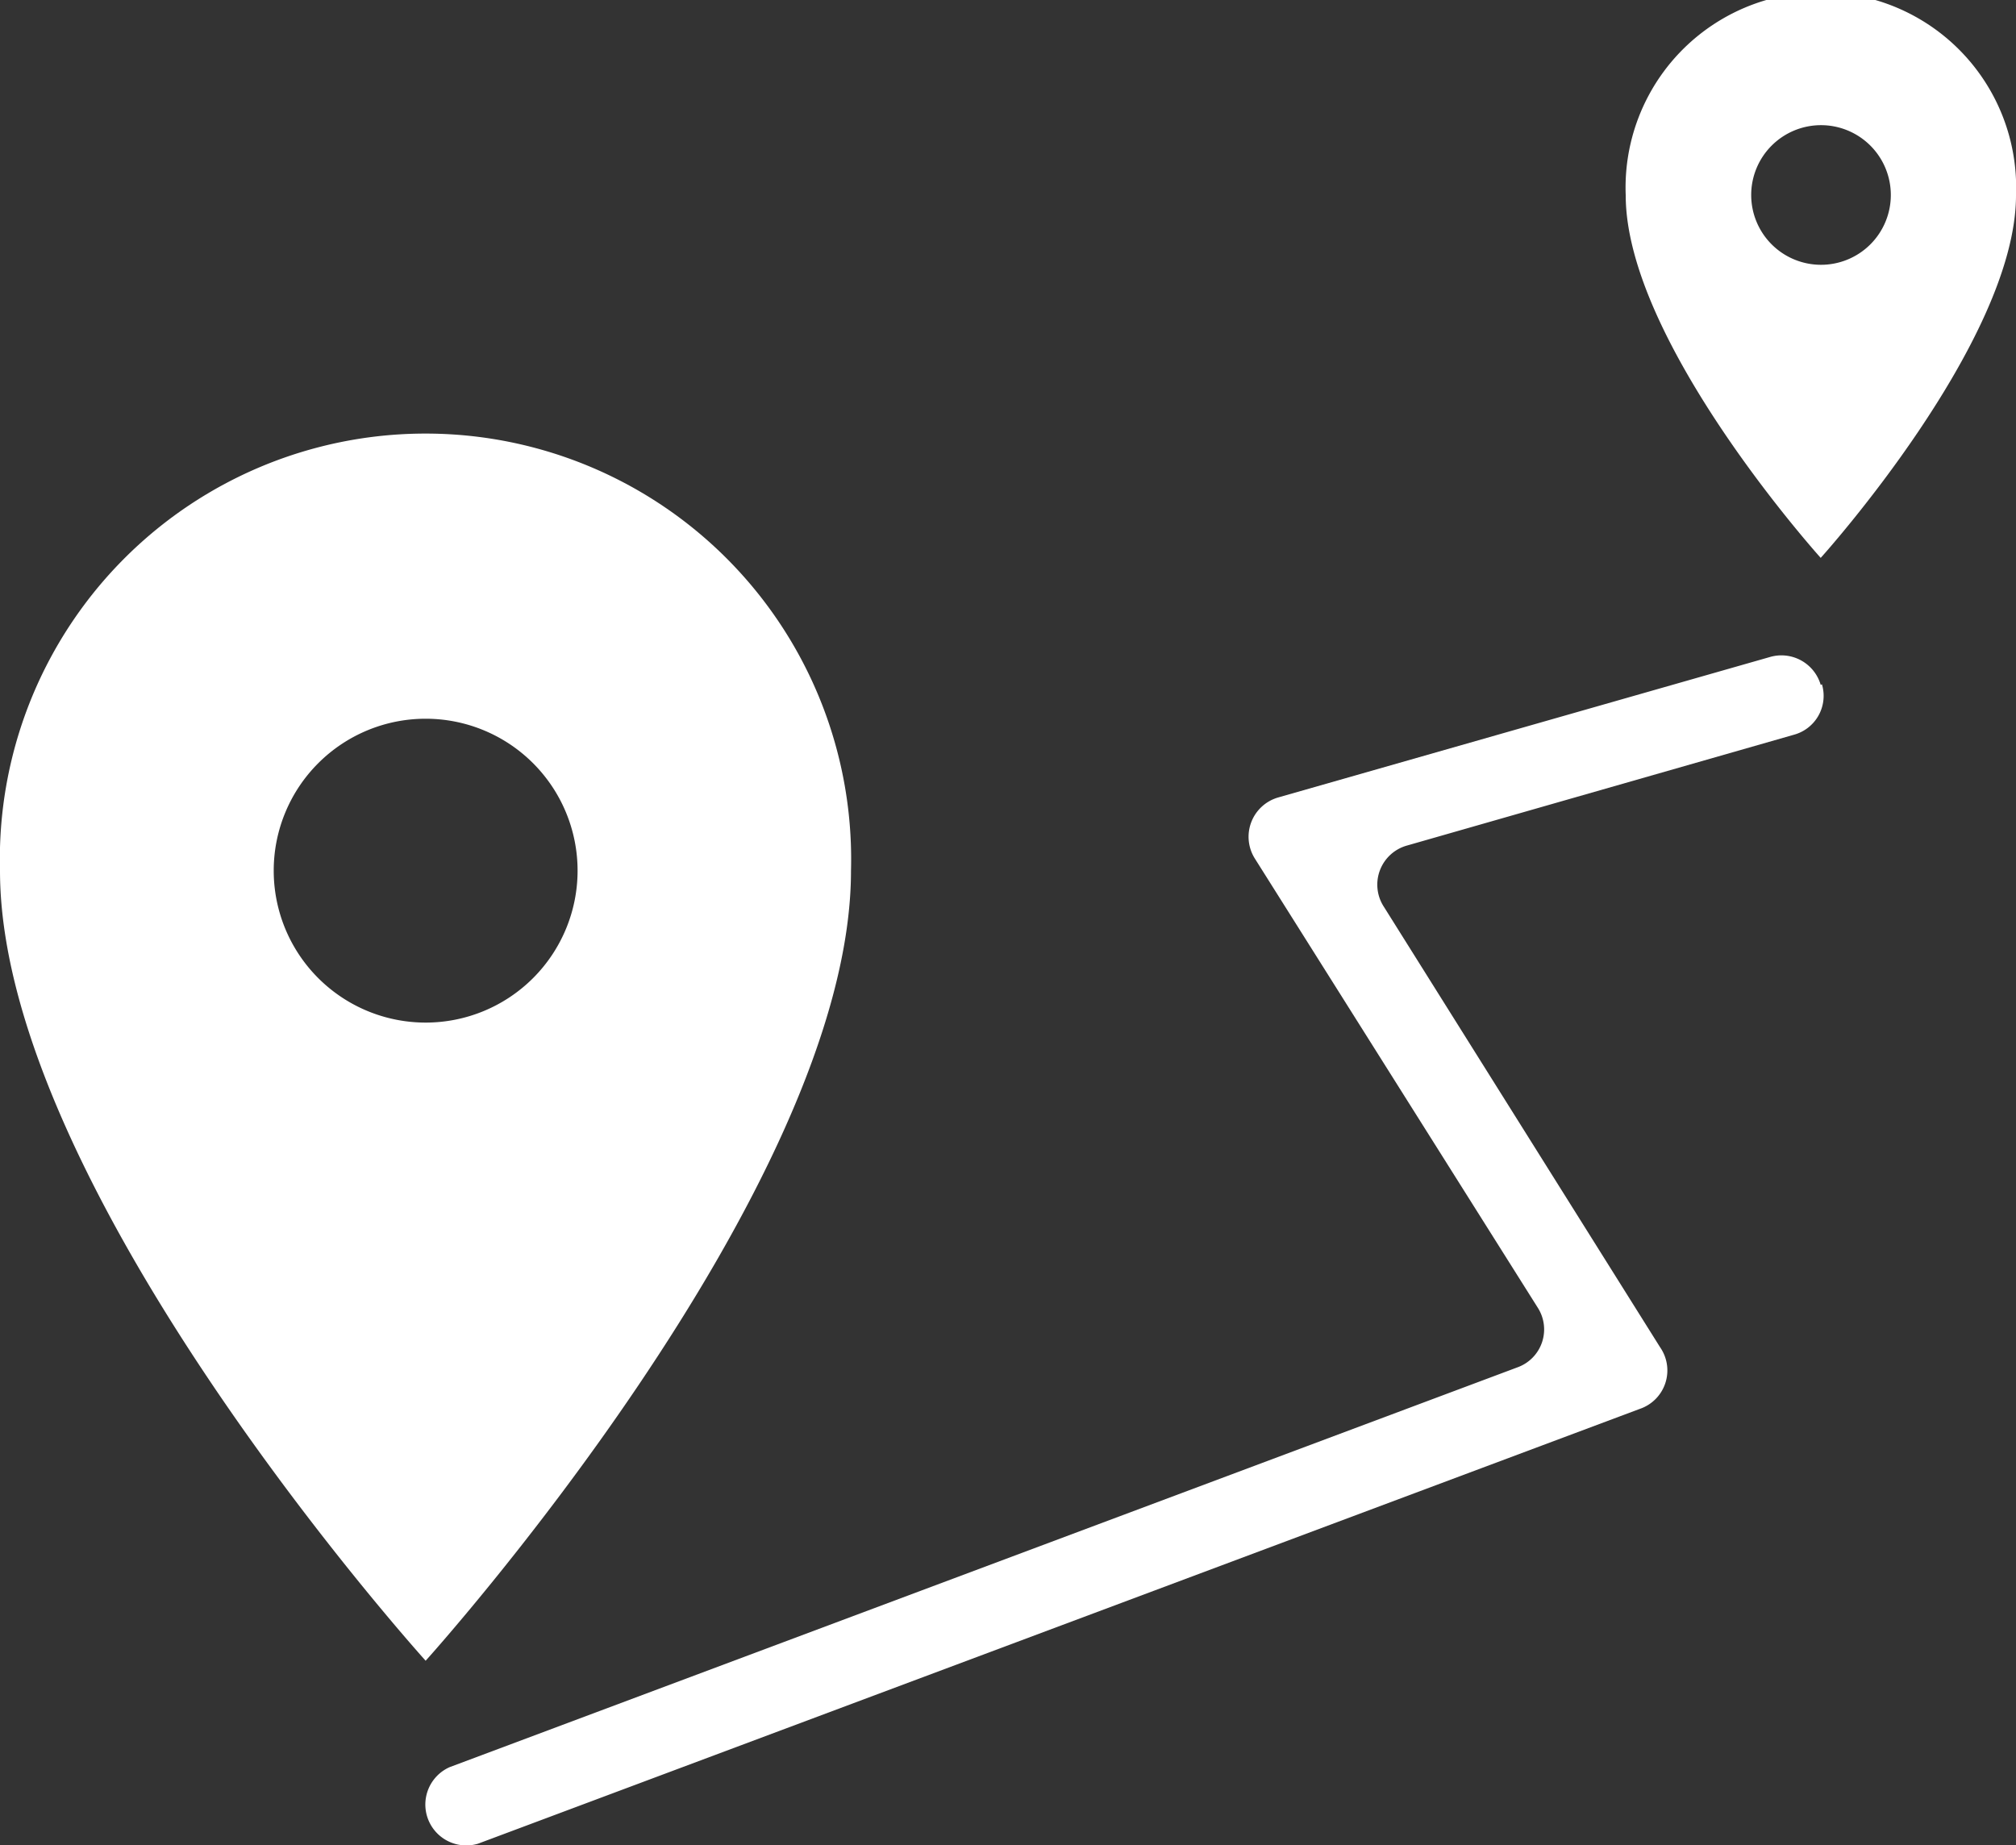 <svg xmlns="http://www.w3.org/2000/svg" viewBox="0 0 65.55 60"><rect x="0" y="0" width="65.55" height="60" fill="#333333" stroke="none"/><defs><style>.cls-1{fill:#fff;}</style></defs><g id="Layer_2" data-name="Layer 2"><g id="Layer_1-2" data-name="Layer 1"><path class="cls-1" d="M27.67,28.31A13.84,13.84,0,1,0,0,28.31C0,38.69,13.84,54,13.84,54S27.67,38.69,27.67,28.31Zm-18.77,0a4.94,4.94,0,1,1,4.94,4.94A4.94,4.94,0,0,1,8.9,28.31Z"/><path class="cls-1" d="M65.55,6.35a6.35,6.35,0,1,0-12.69,0c0,4.76,6.34,11.79,6.34,11.79S65.55,11.11,65.55,6.35Zm-8.61,0A2.27,2.27,0,1,1,59.2,8.61,2.27,2.27,0,0,1,56.94,6.35Z"/><path class="cls-1" d="M59.2,22.27a1.33,1.33,0,0,0-1.64-.91l-16,4.57a1.33,1.33,0,0,0-.75,2L50,42.52a1.31,1.31,0,0,1-.66,1.94l-34.72,13a1.33,1.33,0,0,0,.92,2.49L53.32,45.81a1.32,1.32,0,0,0,.66-2L45,29.49a1.32,1.32,0,0,1,.76-2l12.57-3.6a1.31,1.31,0,0,0,.91-1.64Z"/></g></g></svg>